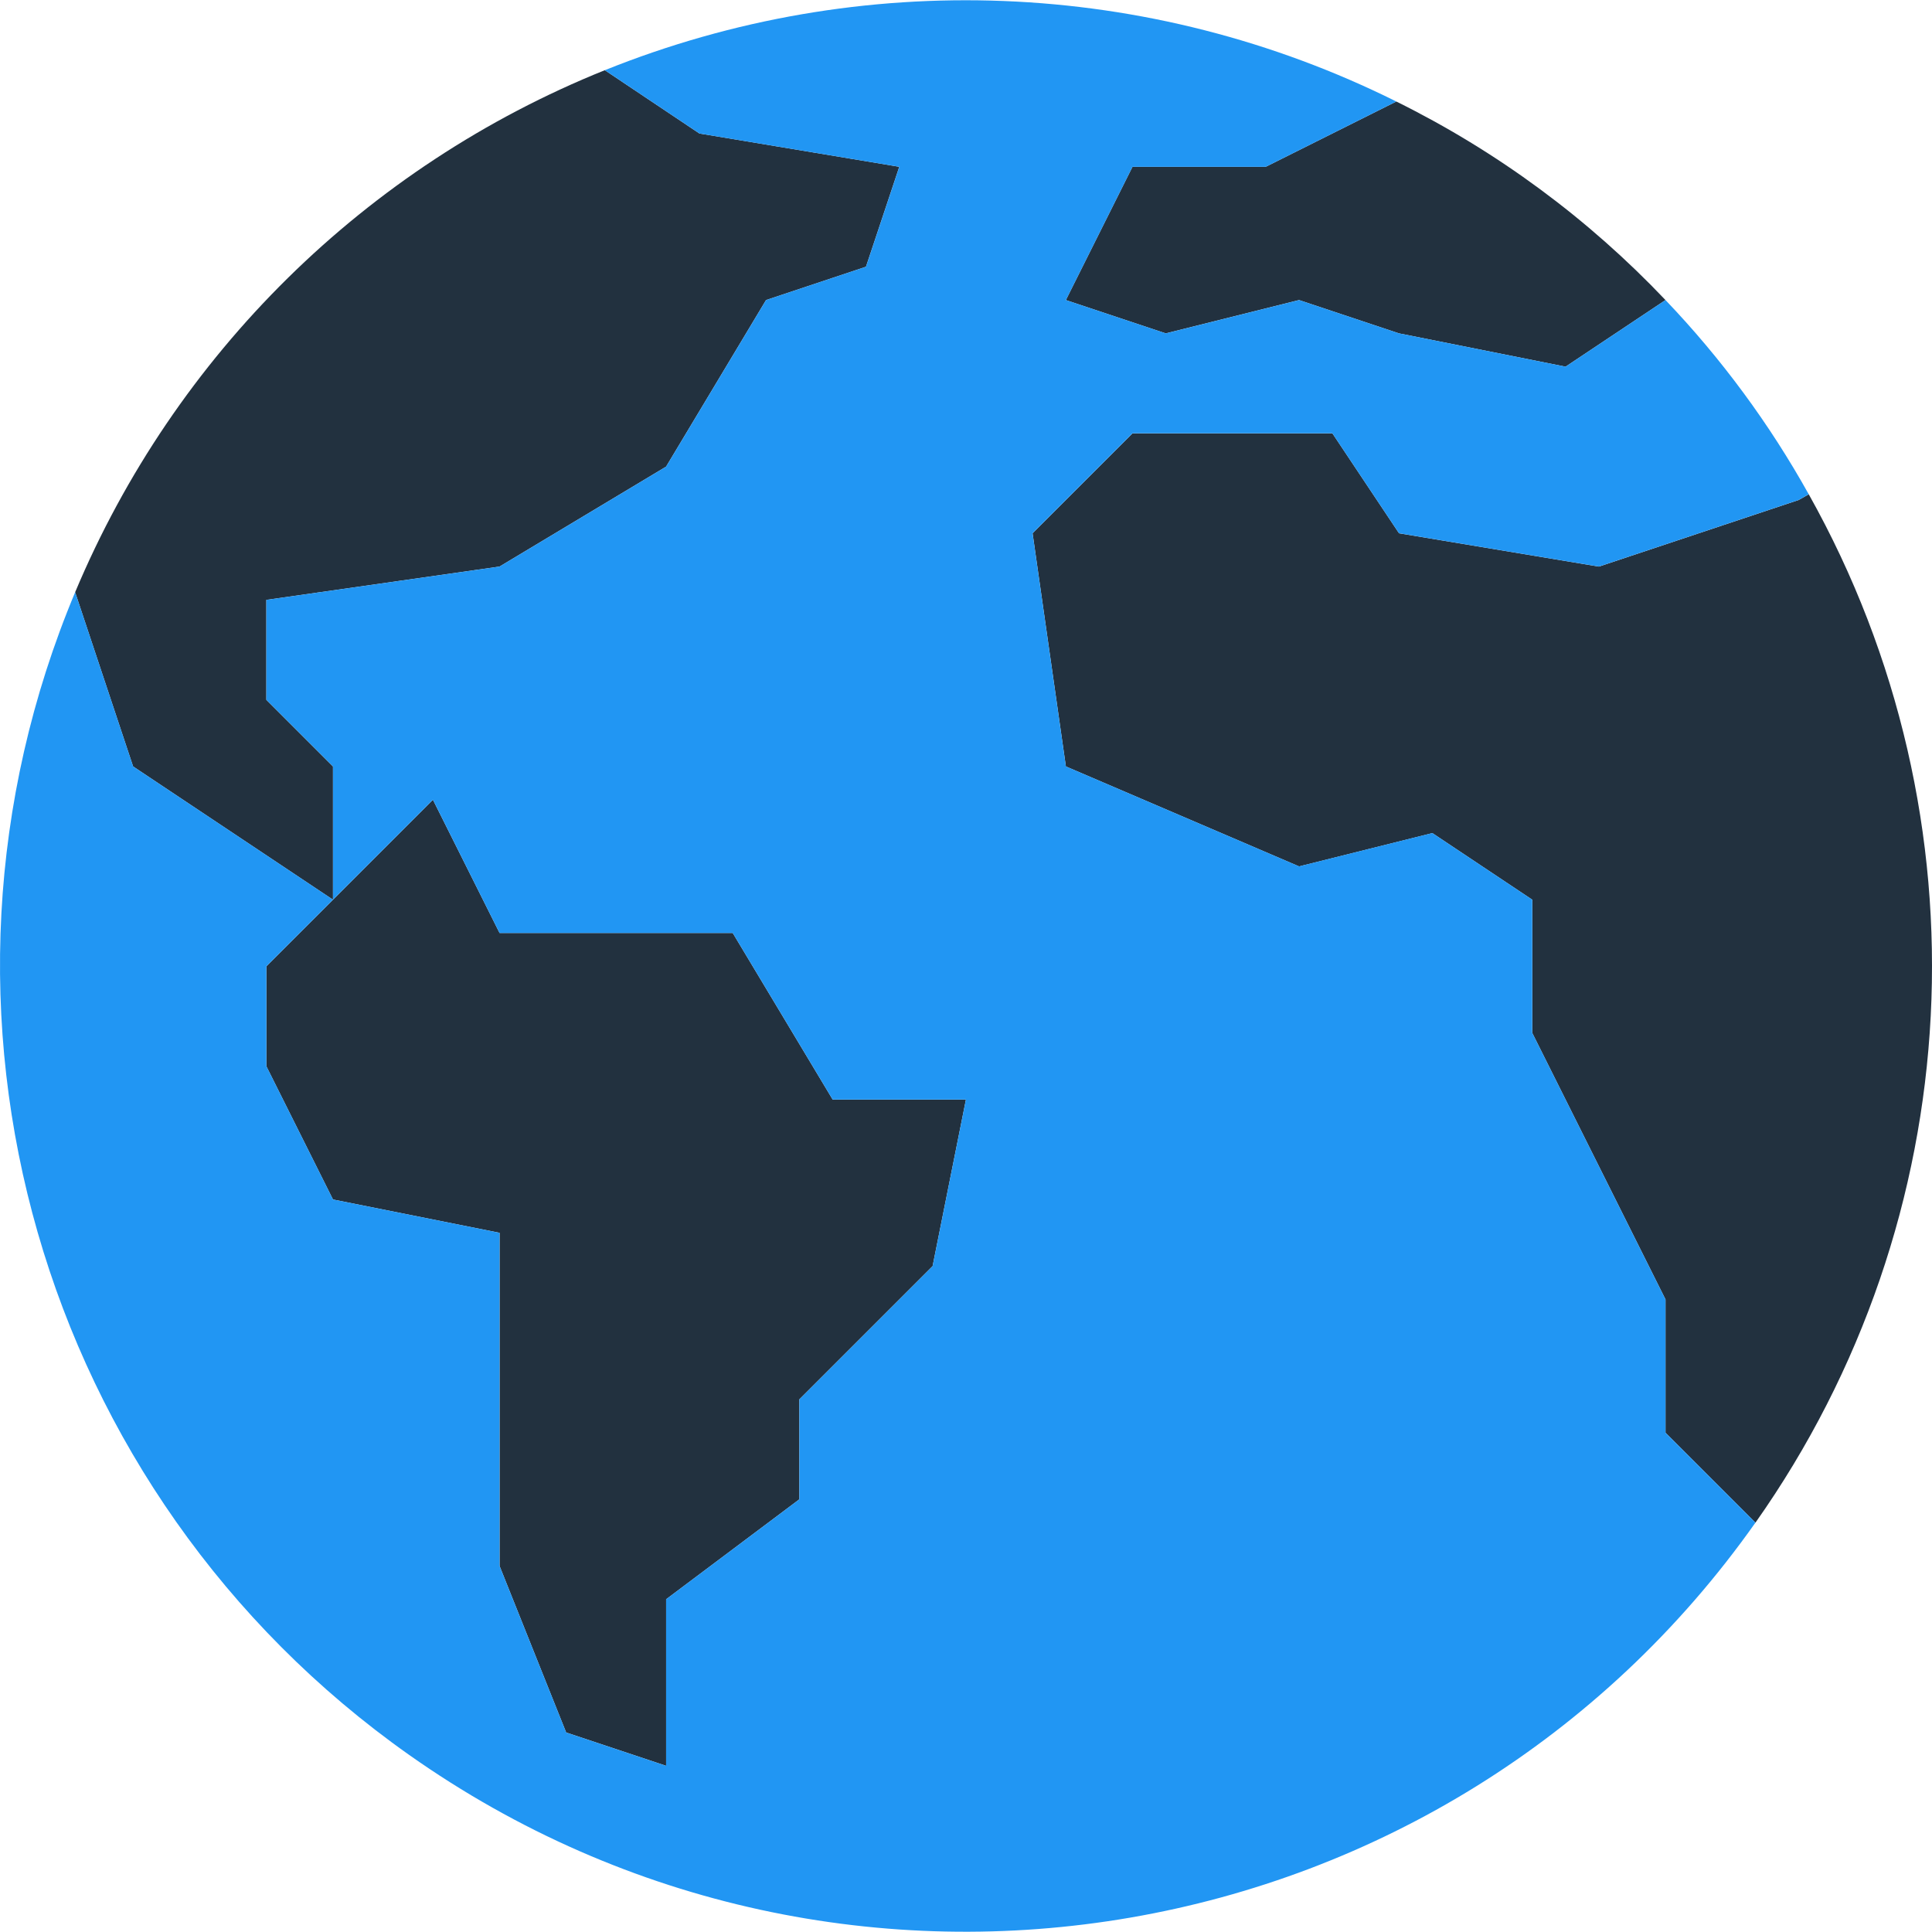 <?xml version="1.0" encoding="UTF-8"?>
<svg id="Capa_1" enable-background="new 0 0 511.999 511.999" version="1.1" viewBox="0 0 512 512" xml:space="preserve" xmlns="http://www.w3.org/2000/svg" xmlns:cc="http://creativecommons.org/ns#" xmlns:dc="http://purl.org/dc/elements/1.1/" xmlns:rdf="http://www.w3.org/1999/02/22-rdf-syntax-ns#">
<g id="g10" fill="#22313f">
	<path id="path2" d="m441.37 79.519-26.485 17.656-44.141-8.828-26.485-8.828-35.313 8.828-26.485-8.828 17.656-35.313h35.313l34.607-17.303c26.689 13.198 50.834 31.013 71.333 52.616z"/>
	<path id="path4" d="m238.32 44.206-8.828 26.485-26.485 8.828-26.485 44.141-44.141 26.485-61.797 8.828v26.485l17.656 17.656v35.313l-26.483-17.657-26.485-17.656-15.361-46.171c26.44-63.008 76.982-112.82 140.37-138.34l25.072 16.774 52.969 8.828z"/>
	<polygon id="polygon6" points="255.98 291.4 247.15 335.54 211.84 370.85 211.84 397.33 176.53 423.82 176.53 467.96 150.04 459.13 132.39 414.99 132.39 326.71 88.246 317.88 70.59 282.57 70.59 256.08 88.246 238.43 114.73 211.94 132.39 247.25 194.18 247.25 220.67 291.4"/>
	<path id="path8" d="m479.34 130.99c48.193 85.978 42.702 192-14.125 272.53l-23.836-23.836v-35.313l-35.312-70.626v-35.313l-26.485-17.656-35.313 8.828-61.797-26.485-8.828-61.797 26.485-26.485h52.969l17.656 26.485 52.969 8.828 52.969-17.656 2.648-1.5z"/>
</g>
<path id="path12" d="m308.95 88.347 35.313-8.828 26.485 8.828 44.141 8.828 26.485-17.656c14.787 15.476 27.544 32.77 37.961 51.468l-2.648 1.501-52.969 17.656-52.969-8.828-17.656-26.485h-52.969l-26.485 26.485 8.828 61.797 61.797 26.485 35.313-8.828 26.485 17.656v35.313l35.312 70.626v35.313l23.836 23.836c-81.528 115.53-241.28 143.08-356.79 61.55-98.108-69.249-134.91-197.37-88.503-308.12l15.361 46.171 52.97 35.312-17.657 17.657v26.485l17.656 35.313 44.141 8.828v88.282l17.656 44.141 26.485 8.828v-44.141l35.313-26.485v-26.485l35.313-35.313 8.828-44.141h-35.313l-26.485-44.141h-61.797l-17.656-35.313-26.485 26.485v-35.313l-17.656-17.655v-26.485l61.797-8.828 44.141-26.485 26.485-44.141 26.485-8.828 8.828-26.485-52.969-8.828-25.072-16.774c67.889-27.341 144.24-24.322 209.76 8.299l-34.607 17.303h-35.313l-17.656 35.313 26.484 8.829z" fill="#2196f3"/>















</svg>
